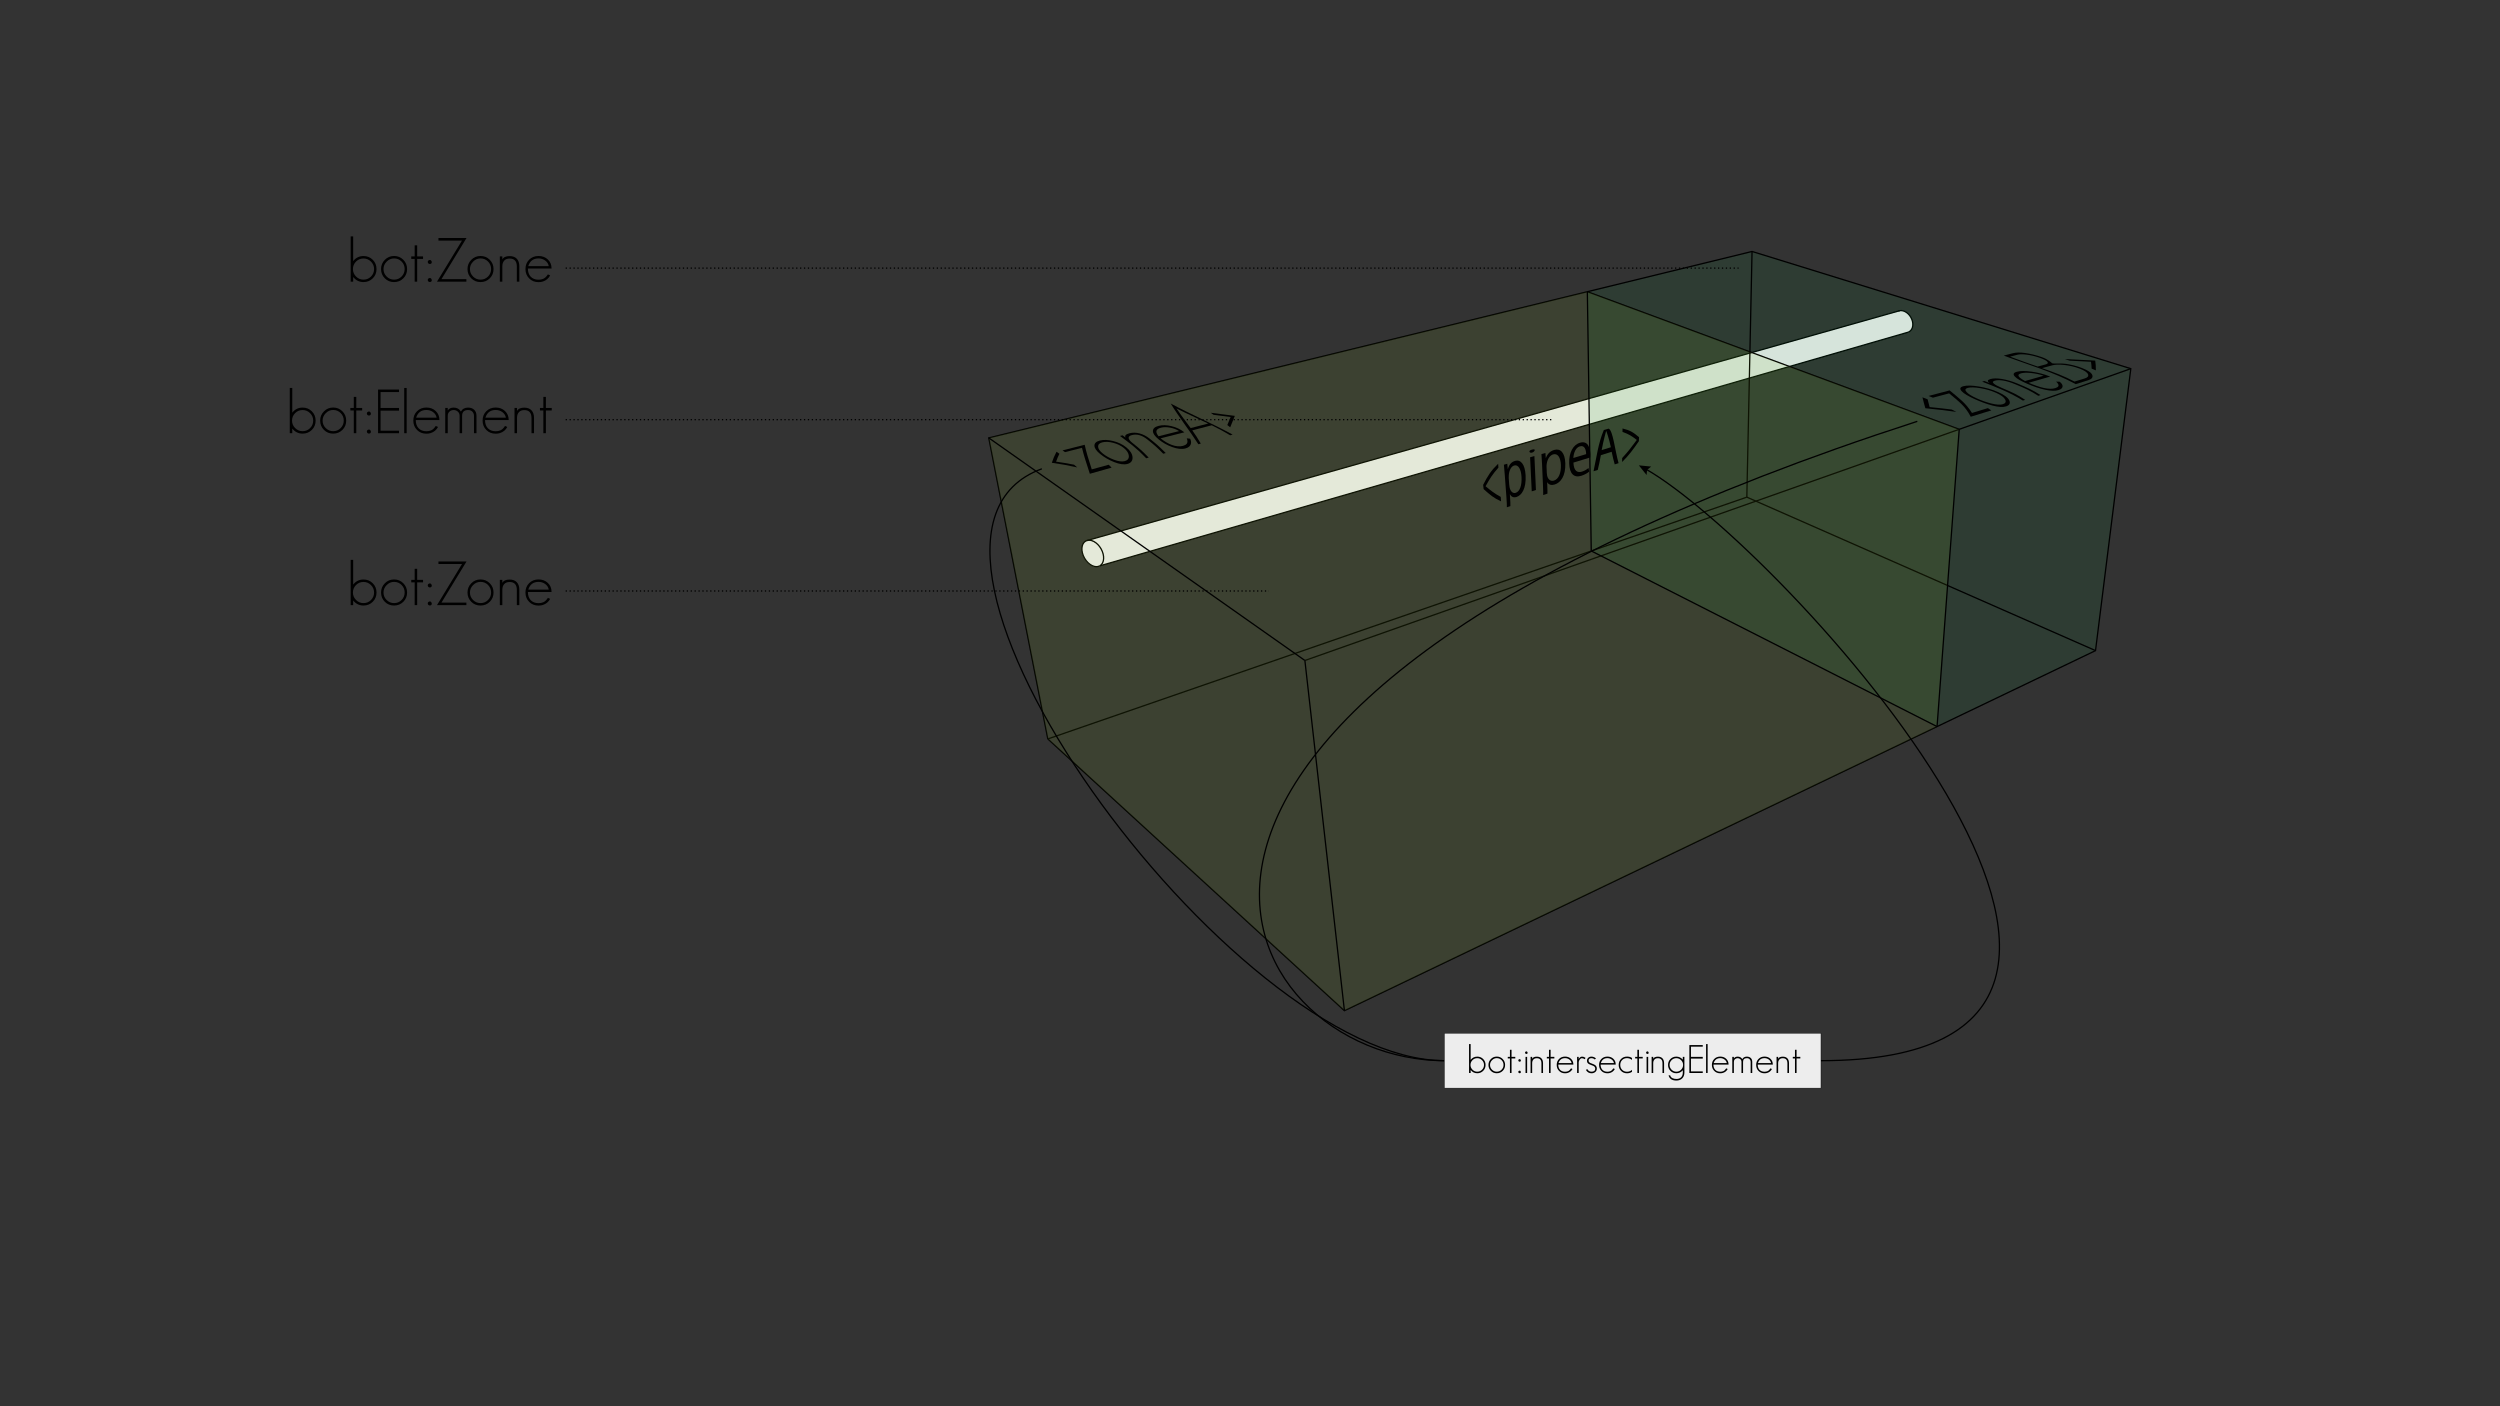 <?xml version="1.0" encoding="utf-8"?>
<!-- Generator: Adobe Illustrator 16.0.0, SVG Export Plug-In . SVG Version: 6.00 Build 0)  -->
<!DOCTYPE svg PUBLIC "-//W3C//DTD SVG 1.1//EN" "http://www.w3.org/Graphics/SVG/1.1/DTD/svg11.dtd">
<svg version="1.1" id="Layer_1" xmlns="http://www.w3.org/2000/svg" xmlns:xlink="http://www.w3.org/1999/xlink" x="0px" y="0px"
	 width="1920px" height="1080px" viewBox="0 0 1920 1080" enable-background="new 0 0 1920 1080" xml:space="preserve">
<rect x="0" y="0" width="1920" height="1080" fill="#333333" stroke="none"/>
<g>
	<path fill="#EDEDED" d="M834.322,415.269L1459,238.595l-1.111,0.313c3.115-1.304,7.302,0.721,9.63,4.776
		c2.469,4.299,1.911,9.251-1.242,11.062c-0.25,0.144-0.51,0.264-0.777,0.36L844.701,434.541c3.492-2.004,3.879-7.883,0.865-13.133
		C842.704,416.42,837.8,413.797,834.322,415.269z"/>
	<g>
		<path fill="#EDEDED" d="M844.702,434.744c3.491-2.004,3.879-7.883,0.864-13.133c-2.861-4.987-7.767-7.61-11.244-6.139
			c-0.183,0.077-0.359,0.166-0.532,0.265c-3.491,2.004-3.878,7.883-0.864,13.133C835.938,434.119,841.211,436.749,844.702,434.744z"
			/>
		<path fill="none" stroke="#000000" stroke-miterlimit="10" d="M844.702,434.541c-3.491,2.004-8.766-0.625-11.776-5.875
			c-3.014-5.25-2.627-11.129,0.864-13.133c0.173-0.1,0.351-0.188,0.532-0.265"/>
		<path fill="none" stroke="#000000" stroke-miterlimit="10" d="M834.322,415.268c3.479-1.471,8.383,1.152,11.244,6.139
			c3.015,5.25,2.627,11.129-0.864,13.133"/>
		<path fill="none" stroke="#000000" stroke-miterlimit="10" d="M1457.891,238.907c3.115-1.304,7.302,0.721,9.627,4.776
			c2.47,4.299,1.912,9.251-1.239,11.062c-0.252,0.144-0.513,0.264-0.777,0.36"/>
	</g>
	<line fill="none" stroke="#000000" stroke-miterlimit="10" x1="834.323" y1="415.269" x2="1459" y2="238.595"/>
	<line fill="none" stroke="#000000" stroke-miterlimit="10" x1="844.702" y1="434.541" x2="1465.5" y2="255.104"/>
</g>
<g>
	<polygon opacity="0.1" fill="#008D36" enable-background="new    " points="1219.076,224.022 1345.573,193.129 1636.465,283.135 
		1609.354,499.671 1487.656,558.018 1222.076,423.136 	"/>
	<polyline fill="none" stroke="#000000" stroke-miterlimit="10" points="804.719,567.502 759.354,336.299 1345.573,193.129 
		1636.465,283.135 1609.354,499.671 1032.517,776.213 804.719,567.502 	"/>
	<line fill="none" stroke="#000000" stroke-miterlimit="10" x1="1341.563" y1="381.806" x2="804.719" y2="567.502"/>
	<line fill="none" stroke="#000000" stroke-miterlimit="10" x1="1609.354" y1="499.671" x2="1341.563" y2="381.806"/>
	<line fill="none" stroke="#000000" stroke-miterlimit="10" x1="1345.573" y1="193.129" x2="1341.563" y2="381.806"/>
	<line fill="none" stroke="#000000" stroke-miterlimit="10" x1="1504.681" y1="329.697" x2="1219.076" y2="224.022"/>
	<line fill="none" stroke="#000000" stroke-miterlimit="10" x1="1002.15" y1="507.253" x2="1636.465" y2="283.135"/>
	<polyline opacity="0.1" fill="#95C11F" enable-background="new    " points="759.354,336.299 1219.076,224.022 1504.681,329.697 
		1487.656,558.018 1032.517,776.213 804.719,567.502 	"/>
	<line fill="none" stroke="#000000" stroke-miterlimit="10" x1="1002.15" y1="507.253" x2="759.354" y2="336.299"/>
	<line fill="none" stroke="#000000" stroke-miterlimit="10" x1="1222.076" y1="423.136" x2="1219.076" y2="224.022"/>
	<line fill="none" stroke="#000000" stroke-miterlimit="10" x1="1002.15" y1="507.253" x2="1032.517" y2="776.213"/>
	<line fill="none" stroke="#000000" stroke-miterlimit="10" x1="1504.681" y1="329.697" x2="1487.656" y2="558.018"/>
	<line fill="none" stroke="#000000" stroke-miterlimit="10" x1="1222.076" y1="423.136" x2="1487.656" y2="558.018"/>
</g>
<line fill="none" x1="1679.29" y1="391.695" x2="1701.798" y2="401.33"/>
<polyline fill="none" points="890.924,591.273 1005.82,536.268 1002.391,653.838 893.196,713.182 "/>
<polygon fill="none" points="1559.887,518.661 1636.465,480.737 1620.709,588.781 1547.046,628.215 "/>
<g>
	<rect x="79.978" y="297.957" fill="none" width="344.979" height="48.684"/>
	<path d="M239.544,330.12c-1.94,1.94-4.319,2.911-7.137,2.911c-3.224,0-5.869-1.299-7.935-3.897v3.568h-1.926v-34.745h1.926v18.969
		c2.034-2.598,4.679-3.896,7.935-3.896c2.817,0,5.181,0.955,7.09,2.863c1.94,1.941,2.911,4.32,2.911,7.138
		C242.408,325.846,241.453,328.21,239.544,330.12z M238.136,317.301c-1.597-1.597-3.507-2.395-5.729-2.395
		c-2.253,0-4.163,0.782-5.728,2.348c-1.598,1.596-2.395,3.521-2.395,5.775c0,2.223,0.797,4.132,2.395,5.728
		c1.596,1.597,3.505,2.395,5.728,2.395c2.254,0,4.163-0.781,5.729-2.348c1.597-1.596,2.395-3.521,2.395-5.773
		C240.53,320.807,239.732,318.898,238.136,317.301z"/>
	<path d="M263.021,330.12c-1.941,1.94-4.319,2.911-7.137,2.911c-2.818,0-5.181-0.955-7.091-2.864c-1.94-1.94-2.91-4.32-2.91-7.137
		c0-2.786,0.97-5.149,2.91-7.09c1.91-1.973,4.273-2.958,7.091-2.958c2.786,0,5.148,0.97,7.09,2.91
		c1.94,1.941,2.911,4.32,2.911,7.138C265.885,325.846,264.93,328.21,263.021,330.12z M261.658,317.254
		c-1.564-1.597-3.49-2.395-5.774-2.395c-2.191,0-4.085,0.814-5.682,2.441c-1.628,1.628-2.441,3.537-2.441,5.729
		c0,2.223,0.798,4.132,2.395,5.728c1.597,1.597,3.505,2.395,5.729,2.395c2.253,0,4.163-0.781,5.728-2.348
		c1.597-1.596,2.395-3.521,2.395-5.774C264.006,320.745,263.224,318.82,261.658,317.254z"/>
	<path d="M273.631,315.235v17.467h-1.925v-17.467h-2.63v-1.925h2.63v-8.498h1.925v8.498h4.508v1.925H273.631z"/>
	<path d="M283.303,319.132c-0.344,0-0.703-0.141-1.079-0.423c-0.282-0.281-0.438-0.657-0.47-1.127c0-0.845,0.517-1.361,1.549-1.549
		c0.783,0,1.299,0.517,1.551,1.549C284.854,318.616,284.336,319.132,283.303,319.132z M283.303,332.983
		c-0.344,0-0.703-0.141-1.079-0.422c-0.282-0.282-0.438-0.657-0.47-1.127c0-0.846,0.517-1.361,1.549-1.55
		c0.783,0,1.299,0.517,1.551,1.55C284.854,332.467,284.336,332.983,283.303,332.983z"/>
	<path d="M290.346,332.702v-33.524h16.105v1.925h-14.18v12.208h14.18v2.066h-14.18v15.4h14.18v1.925H290.346z"/>
	<path d="M310.441,332.702v-34.745h1.879v34.745H310.441z"/>
	<path d="M319.314,322.607c0,2.629,0.704,4.711,2.112,6.244c1.472,1.566,3.49,2.348,6.058,2.348c1.313,0,2.504-0.218,3.567-0.657
		c1.347-0.563,2.551-1.705,3.615-3.427l1.738,0.798c-1.222,2.316-3.101,3.882-5.636,4.695c-0.971,0.313-2.065,0.47-3.286,0.47
		c-2.91,0-5.306-0.955-7.185-2.864c-1.91-1.909-2.864-4.304-2.864-7.184c0-2.911,0.939-5.306,2.817-7.185
		c1.908-1.908,4.32-2.863,7.23-2.863c2.88,0,5.259,0.892,7.137,2.676c1.909,1.784,2.865,4.102,2.865,6.949H319.314L319.314,322.607z
		 M332.556,316.456c-1.472-1.063-3.162-1.596-5.07-1.596c-4.008,0-6.638,1.972-7.889,5.916h15.729
		C335.013,318.992,334.089,317.552,332.556,316.456z"/>
	<path d="M364.014,332.702V319.32c0-1.188-0.393-2.222-1.174-3.099c-0.783-0.876-1.91-1.314-3.381-1.314
		c-3.037,0-4.555,1.472-4.555,4.413v13.382h-1.925V319.32c0-1.314-0.438-2.362-1.314-3.146c-0.909-0.846-1.988-1.268-3.239-1.268
		c-1.285,0-2.364,0.407-3.24,1.221c-0.877,0.782-1.313,1.847-1.313,3.192v13.382h-1.926V313.31h1.926v1.925
		c0.938-1.471,2.457-2.206,4.555-2.206c2.504,0,4.351,1.018,5.539,3.052c1.127-2.034,2.959-3.052,5.494-3.052
		c1.94,0,3.506,0.548,4.695,1.643c1.188,1.127,1.784,2.677,1.784,4.648v13.382H364.014z"/>
	<path d="M372.512,322.607c0,2.629,0.704,4.711,2.113,6.244c1.471,1.566,3.489,2.348,6.057,2.348c1.314,0,2.504-0.218,3.568-0.657
		c1.346-0.563,2.551-1.705,3.615-3.427l1.736,0.798c-1.221,2.316-3.099,3.882-5.634,4.695c-0.971,0.313-2.065,0.47-3.287,0.47
		c-2.911,0-5.306-0.955-7.184-2.864c-1.91-1.909-2.865-4.304-2.865-7.184c0-2.911,0.939-5.306,2.818-7.185
		c1.908-1.908,4.318-2.863,7.229-2.863c2.879,0,5.259,0.892,7.138,2.676c1.907,1.784,2.863,4.102,2.863,6.949H372.512
		L372.512,322.607z M385.752,316.456c-1.471-1.063-3.162-1.596-5.07-1.596c-4.008,0-6.637,1.972-7.889,5.916h15.729
		C388.209,318.992,387.285,317.552,385.752,316.456z"/>
	<path d="M408.195,332.702v-11.598c0-4.1-1.849-6.15-5.541-6.15c-1.815,0-3.192,0.532-4.131,1.597
		c-0.972,1.064-1.456,2.52-1.456,4.366v11.785h-1.926V313.31h1.926v2.348c0.876-1.721,2.738-2.582,5.587-2.582
		c2.41,0,4.257,0.688,5.541,2.065c1.282,1.378,1.925,3.303,1.925,5.775v11.785L408.195,332.702L408.195,332.702z"/>
	<path d="M419.229,315.235v17.467h-1.926v-17.467h-2.63v-1.925h2.63v-8.498h1.926v8.498h4.508v1.925H419.229z"/>
</g>
<line fill="none" stroke="#000000" stroke-miterlimit="10" stroke-dasharray="1,2" x1="434.416" y1="322.299" x2="1193" y2="322.299"/>
<g>
	<rect x="79.978" y="181.569" fill="none" width="344.979" height="48.684"/>
	<path d="M286.309,213.731c-1.941,1.94-4.32,2.911-7.137,2.911c-3.225,0-5.869-1.299-7.936-3.897v3.568h-1.925v-34.745h1.925v18.969
		c2.035-2.598,4.68-3.896,7.936-3.896c2.816,0,5.18,0.955,7.09,2.863c1.939,1.941,2.91,4.32,2.91,7.138
		C289.172,209.458,288.217,211.822,286.309,213.731z M284.9,200.913c-1.598-1.597-3.507-2.395-5.729-2.395
		c-2.254,0-4.164,0.782-5.729,2.348c-1.597,1.596-2.395,3.521-2.395,5.775c0,2.223,0.798,4.132,2.395,5.728
		c1.596,1.597,3.506,2.395,5.729,2.395c2.254,0,4.162-0.781,5.729-2.348c1.596-1.596,2.395-3.521,2.395-5.774
		C287.295,204.419,286.496,202.51,284.9,200.913z"/>
	<path d="M309.785,213.731c-1.941,1.94-4.32,2.911-7.137,2.911c-2.818,0-5.183-0.955-7.091-2.864c-1.94-1.94-2.911-4.32-2.911-7.137
		c0-2.786,0.971-5.149,2.911-7.09c1.909-1.973,4.272-2.958,7.091-2.958c2.784,0,5.147,0.97,7.09,2.91
		c1.938,1.941,2.91,4.32,2.91,7.138C312.648,209.458,311.693,211.822,309.785,213.731z M308.423,200.866
		c-1.564-1.597-3.491-2.395-5.773-2.395c-2.191,0-4.086,0.814-5.683,2.441c-1.629,1.628-2.441,3.537-2.441,5.729
		c0,2.223,0.798,4.132,2.395,5.728c1.596,1.597,3.505,2.395,5.729,2.395c2.253,0,4.161-0.781,5.728-2.348
		c1.597-1.596,2.396-3.521,2.396-5.774C310.771,204.356,309.988,202.432,308.423,200.866z"/>
	<path d="M320.395,198.847v17.467h-1.924v-17.467h-2.63v-1.925h2.63v-8.498h1.924v8.498h4.509v1.925H320.395z"/>
	<path d="M330.067,202.744c-0.346,0-0.704-0.141-1.079-0.423c-0.282-0.281-0.439-0.657-0.472-1.127c0-0.845,0.519-1.361,1.551-1.549
		c0.781,0,1.299,0.517,1.55,1.549C331.617,202.228,331.101,202.744,330.067,202.744z M330.067,216.595
		c-0.346,0-0.704-0.141-1.079-0.422c-0.282-0.282-0.439-0.657-0.472-1.127c0-0.846,0.519-1.361,1.551-1.55
		c0.781,0,1.299,0.517,1.55,1.55C331.617,216.079,331.101,216.595,330.067,216.595z"/>
	<path d="M339.035,214.389h19.156v1.925h-22.584l19.202-31.553h-18.075v-1.972h21.551L339.035,214.389z"/>
	<path d="M376.174,213.731c-1.94,1.94-4.318,2.911-7.137,2.911c-2.816,0-5.181-0.955-7.09-2.864c-1.941-1.94-2.91-4.32-2.91-7.137
		c0-2.786,0.969-5.149,2.91-7.09c1.909-1.973,4.272-2.958,7.09-2.958c2.786,0,5.147,0.97,7.09,2.91
		c1.941,1.941,2.912,4.32,2.912,7.138C379.039,209.458,378.083,211.822,376.174,213.731z M374.813,200.866
		c-1.565-1.597-3.49-2.395-5.775-2.395c-2.191,0-4.084,0.814-5.682,2.441c-1.628,1.628-2.441,3.537-2.441,5.729
		c0,2.223,0.799,4.132,2.395,5.728c1.599,1.597,3.507,2.395,5.729,2.395c2.254,0,4.163-0.781,5.729-2.348
		c1.597-1.596,2.396-3.521,2.396-5.774C377.16,204.356,376.377,202.432,374.813,200.866z"/>
	<path d="M396.927,216.313v-11.598c0-4.1-1.847-6.15-5.54-6.15c-1.815,0-3.192,0.532-4.133,1.597
		c-0.971,1.064-1.455,2.52-1.455,4.366v11.785h-1.925v-19.392h1.925v2.348c0.876-1.721,2.738-2.582,5.588-2.582
		c2.41,0,4.256,0.688,5.54,2.065c1.283,1.378,1.925,3.303,1.925,5.775v11.785L396.927,216.313L396.927,216.313z"/>
	<path d="M405.425,206.219c0,2.629,0.704,4.711,2.112,6.244c1.471,1.566,3.49,2.348,6.058,2.348c1.314,0,2.504-0.218,3.568-0.657
		c1.345-0.563,2.551-1.705,3.615-3.427l1.736,0.798c-1.221,2.316-3.1,3.882-5.635,4.695c-0.971,0.313-2.064,0.47-3.286,0.47
		c-2.911,0-5.306-0.955-7.185-2.864c-1.909-1.909-2.863-4.304-2.863-7.184c0-2.911,0.939-5.306,2.816-7.185
		c1.908-1.908,4.319-2.863,7.23-2.863c2.88,0,5.259,0.892,7.137,2.676c1.909,1.784,2.864,4.102,2.864,6.949H405.425z
		 M418.666,200.067c-1.473-1.063-3.162-1.596-5.071-1.596c-4.007,0-6.637,1.972-7.888,5.916h15.729
		C421.123,202.604,420.199,201.164,418.666,200.067z"/>
</g>
<g>
	<g>
		<path d="M807.791,355.413c1.193-3.567,1.94-5.189,3.618-8.472c0.881,0.613,1.325,0.92,2.222,1.544
			c-1.143,2.349-1.663,3.533-2.564,6.05c5.503,0.81,8.264,1.264,13.804,2.34c0.977,0.808,1.467,1.226,2.46,2.098
			C819.477,357.239,815.57,356.569,807.791,355.413z"/>
		<path d="M838.465,360.482c5.152-1.436,7.769-2.15,13.041-3.575c0.876,0.864,1.316,1.312,2.203,2.239
			c-6.792,1.877-10.146,2.819-16.715,4.718c-3.316-10.297-4.404-13.331-6.024-19.941c-5.242,1.325-7.853,1.987-13.029,3.313
			c-0.77-0.541-1.149-0.808-1.906-1.34c6.752-1.724,10.163-2.586,17.009-4.31C834.486,348.09,835.468,350.975,838.465,360.482z"/>
		<path d="M869.785,351.146c0.178,2.563-1.088,4.395-3.861,5.149s-6.172,0.197-10.188-1.381c-4.082-1.604-7.689-3.734-10.718-6.183
			c-2.993-2.422-4.447-4.5-4.492-6.416c-0.045-1.932,1.356-3.272,4.218-3.988c2.828-0.708,6.176-0.608,10.089,0.363
			c3.913,0.972,7.313,2.548,10.26,4.972C868.038,346.087,869.609,348.625,869.785,351.146z M854.87,340.058
			c-3.196-0.82-5.944-0.924-8.26-0.345c-2.222,0.555-3.314,1.643-3.272,3.277c0.042,1.642,1.206,3.362,3.554,5.266
			c2.382,1.931,5.272,3.571,8.617,4.808c3.347,1.238,6.121,1.658,8.32,1.073c2.229-0.593,3.255-1.991,3.12-3.99
			c-0.138-2.037-1.396-4.067-3.755-6.008C860.801,342.171,858.031,340.869,854.87,340.058z"/>
		<path d="M893.353,348.463c-4.947-5.1-7.398-7.131-12.147-10.932c-4.197-3.359-8.064-4.339-11.813-3.405
			c-1.843,0.459-2.697,1.218-2.604,2.251c0.095,1.039,1.053,2.294,2.951,3.806c4.845,3.859,7.355,5.93,12.468,11.252
			c-0.771,0.206-1.154,0.308-1.923,0.514c-8.438-8.796-12.539-11.408-20.141-17.146c0.781-0.195,1.175-0.292,1.956-0.487
			c0.921,0.695,1.383,1.044,2.316,1.753c-0.823-1.52,0.236-2.621,3.127-3.342c2.445-0.61,4.985-0.571,7.65,0.142
			c2.665,0.714,5.238,2.005,7.768,4.023c4.82,3.846,7.308,5.898,12.322,11.056C894.511,348.153,894.125,348.257,893.353,348.463z"/>
		<path d="M891.339,336.63c2.704,2.208,5.604,3.969,8.62,5.072c3.108,1.136,5.969,1.411,8.543,0.728
			c1.318-0.35,2.287-0.889,2.888-1.605c0.761-0.905,0.775-2.351,0.053-4.186c1.025,0.109,1.539,0.164,2.563,0.275
			c1.188,2.446,0.941,4.547-0.741,6.08c-0.645,0.587-1.573,1.054-2.796,1.385c-2.914,0.79-6.326,0.367-10.216-1.042
			c-3.915-1.418-7.407-3.433-10.375-5.875c-3.001-2.469-4.466-4.541-4.444-6.44c0.021-1.93,1.518-3.243,4.434-3.976
			c2.885-0.726,6.136-0.657,9.793,0.215c3.684,0.878,6.996,2.402,9.931,4.759C902.34,333.869,898.678,334.79,891.339,336.63z
			 M898.398,328.388c-2.537-0.438-4.761-0.416-6.675,0.065c-4.019,1.009-4.739,3.076-1.977,6.595
			c6.353-1.588,9.521-2.383,15.807-3.975C903.414,329.715,901.029,328.843,898.398,328.388z"/>
		<path d="M944.797,334.306c-5.611-3.346-8.479-4.851-14.157-7.695c-5.925,1.567-8.928,2.348-14.979,3.904
			c2.604,3.705,3.932,5.649,6.552,10.162c-0.746,0.205-1.12,0.308-1.868,0.513c-6.796-10.629-14.697-20.514-21.255-31.285
			c15.62,8.448,31.983,15.31,47.564,23.859C945.912,333.982,945.541,334.09,944.797,334.306z M903.542,313.688
			c3.998,6.04,6.291,8.707,10.88,15.076c5.427-1.39,8.12-2.086,13.443-3.482C917.838,320.388,912.815,318.388,903.542,313.688z"/>
		<path d="M944.785,328.188c-0.88-0.715-1.321-1.065-2.204-1.759c1.059-2.541,1.569-3.763,2.546-6.159
			c-5.248-0.695-7.883-1.037-13.13-1.71c-0.874-0.626-1.308-0.938-2.174-1.558c7.401,0.938,11.132,1.414,18.544,2.38
			C947.023,322.763,946.304,324.494,944.785,328.188z"/>
	</g>
</g>
<line fill="none" stroke="#000000" stroke-miterlimit="10" stroke-dasharray="1,2" x1="434.416" y1="205.911" x2="1335.232" y2="205.911"/>
<line fill="none" stroke="#000000" stroke-miterlimit="10" stroke-dasharray="1,2" x1="434.416" y1="453.878" x2="974.521" y2="453.878"/>
<g>
	<rect x="79.978" y="429.983" fill="none" width="344.979" height="48.684"/>
	<path d="M286.309,462.146c-1.941,1.939-4.32,2.91-7.137,2.91c-3.225,0-5.869-1.299-7.936-3.896v3.567h-1.925v-34.744h1.925v18.969
		c2.035-2.599,4.68-3.896,7.936-3.896c2.816,0,5.18,0.955,7.09,2.863c1.939,1.941,2.91,4.32,2.91,7.138
		C289.172,457.872,288.217,460.236,286.309,462.146z M284.9,449.327c-1.598-1.597-3.507-2.396-5.729-2.396
		c-2.254,0-4.164,0.782-5.729,2.349c-1.597,1.596-2.395,3.521-2.395,5.774c0,2.224,0.798,4.132,2.395,5.729
		c1.596,1.597,3.506,2.395,5.729,2.395c2.254,0,4.162-0.781,5.729-2.348c1.596-1.596,2.395-3.521,2.395-5.774
		C287.295,452.833,286.496,450.924,284.9,449.327z"/>
	<path d="M309.785,462.146c-1.941,1.939-4.32,2.91-7.137,2.91c-2.818,0-5.183-0.955-7.091-2.863c-1.94-1.94-2.911-4.32-2.911-7.138
		c0-2.786,0.971-5.148,2.911-7.09c1.909-1.973,4.272-2.958,7.091-2.958c2.784,0,5.147,0.97,7.09,2.91
		c1.938,1.941,2.91,4.32,2.91,7.138C312.648,457.872,311.693,460.236,309.785,462.146z M308.423,449.28
		c-1.564-1.598-3.491-2.396-5.773-2.396c-2.191,0-4.086,0.814-5.683,2.441c-1.629,1.628-2.441,3.537-2.441,5.729
		c0,2.224,0.798,4.133,2.395,5.729c1.596,1.597,3.505,2.395,5.729,2.395c2.253,0,4.161-0.78,5.728-2.348
		c1.597-1.596,2.396-3.521,2.396-5.774C310.771,452.771,309.988,450.846,308.423,449.28z"/>
	<path d="M320.395,447.261v17.467h-1.924v-17.467h-2.63v-1.925h2.63v-8.498h1.924v8.498h4.509v1.925H320.395z"/>
	<path d="M330.067,451.158c-0.346,0-0.704-0.142-1.079-0.423c-0.282-0.281-0.439-0.657-0.472-1.127c0-0.846,0.519-1.361,1.551-1.55
		c0.781,0,1.299,0.518,1.55,1.55C331.617,450.642,331.101,451.158,330.067,451.158z M330.067,465.009
		c-0.346,0-0.704-0.141-1.079-0.422c-0.282-0.282-0.439-0.657-0.472-1.127c0-0.846,0.519-1.361,1.551-1.55
		c0.781,0,1.299,0.517,1.55,1.55C331.617,464.493,331.101,465.009,330.067,465.009z"/>
	<path d="M339.035,462.803h19.156v1.925h-22.584l19.202-31.553h-18.075v-1.972h21.551L339.035,462.803z"/>
	<path d="M376.174,462.146c-1.94,1.939-4.318,2.91-7.137,2.91c-2.816,0-5.181-0.955-7.09-2.863c-1.941-1.94-2.91-4.32-2.91-7.138
		c0-2.786,0.969-5.148,2.91-7.09c1.909-1.973,4.272-2.958,7.09-2.958c2.786,0,5.147,0.97,7.09,2.91
		c1.941,1.941,2.912,4.32,2.912,7.138C379.039,457.872,378.083,460.236,376.174,462.146z M374.813,449.28
		c-1.565-1.598-3.49-2.396-5.775-2.396c-2.191,0-4.084,0.814-5.682,2.441c-1.628,1.628-2.441,3.537-2.441,5.729
		c0,2.224,0.799,4.133,2.395,5.729c1.599,1.597,3.507,2.395,5.729,2.395c2.254,0,4.163-0.78,5.729-2.348
		c1.597-1.596,2.396-3.521,2.396-5.774C377.16,452.771,376.377,450.846,374.813,449.28z"/>
	<path d="M396.927,464.728V453.13c0-4.1-1.847-6.149-5.54-6.149c-1.815,0-3.192,0.531-4.133,1.597
		c-0.971,1.063-1.455,2.52-1.455,4.366v11.784h-1.925v-19.392h1.925v2.348c0.876-1.721,2.738-2.582,5.588-2.582
		c2.41,0,4.256,0.688,5.54,2.065c1.283,1.378,1.925,3.303,1.925,5.775v11.784L396.927,464.728L396.927,464.728z"/>
	<path d="M405.425,454.633c0,2.629,0.704,4.711,2.112,6.244c1.471,1.566,3.49,2.348,6.058,2.348c1.314,0,2.504-0.218,3.568-0.656
		c1.345-0.563,2.551-1.705,3.615-3.428l1.736,0.799c-1.221,2.315-3.1,3.882-5.635,4.694c-0.971,0.313-2.064,0.47-3.286,0.47
		c-2.911,0-5.306-0.954-7.185-2.863c-1.909-1.909-2.863-4.305-2.863-7.185c0-2.911,0.939-5.306,2.816-7.185
		c1.908-1.908,4.319-2.863,7.23-2.863c2.88,0,5.259,0.893,7.137,2.676c1.909,1.784,2.864,4.103,2.864,6.949H405.425L405.425,454.633
		z M418.666,448.481c-1.473-1.063-3.162-1.597-5.071-1.597c-4.007,0-6.637,1.973-7.888,5.916h15.729
		C421.123,451.018,420.199,449.578,418.666,448.481z"/>
</g>
<path fill="none" stroke="#000000" stroke-miterlimit="10" d="M800.146,360.032c-146.61,53.607,146.409,454.563,309.138,454.563"/>
<path fill="none" stroke="#000000" stroke-miterlimit="10" d="M1472.489,323.579c-687.854,222.642-525.935,491.017-363.206,491.017"
	/>
<g>
	
		<rect x="1109.283" y="793.525" fill="#EDEDED" stroke="#000000" stroke-width="0.3" stroke-miterlimit="10" width="289.23" height="42.143"/>
	<g>
		<path d="M1139.088,822.4c-1.24,1.24-2.76,1.86-4.56,1.86c-2.061,0-3.75-0.83-5.07-2.49v2.28h-1.229v-22.2h1.229v12.12
			c1.3-1.66,2.99-2.49,5.07-2.49c1.8,0,3.31,0.61,4.53,1.83c1.239,1.24,1.859,2.76,1.859,4.561
			C1140.918,819.671,1140.308,821.181,1139.088,822.4z M1138.188,814.211c-1.021-1.021-2.24-1.53-3.66-1.53
			c-1.44,0-2.66,0.5-3.66,1.5c-1.021,1.021-1.53,2.25-1.53,3.69c0,1.42,0.51,2.64,1.53,3.66c1.02,1.02,2.239,1.529,3.66,1.529
			c1.439,0,2.659-0.499,3.66-1.5c1.02-1.02,1.529-2.25,1.529-3.689C1139.718,816.451,1139.208,815.23,1138.188,814.211z"/>
		<path d="M1154.088,822.4c-1.24,1.24-2.76,1.86-4.56,1.86c-1.801,0-3.311-0.609-4.53-1.83c-1.24-1.239-1.86-2.76-1.86-4.56
			c0-1.78,0.62-3.29,1.86-4.53c1.22-1.26,2.729-1.89,4.53-1.89c1.779,0,3.289,0.62,4.529,1.859c1.24,1.24,1.86,2.76,1.86,4.561
			C1155.918,819.671,1155.308,821.181,1154.088,822.4z M1153.218,814.181c-1-1.02-2.23-1.53-3.689-1.53
			c-1.4,0-2.61,0.521-3.631,1.561c-1.04,1.04-1.56,2.26-1.56,3.66c0,1.42,0.51,2.64,1.53,3.66c1.02,1.02,2.239,1.529,3.66,1.529
			c1.439,0,2.659-0.499,3.659-1.5c1.021-1.02,1.53-2.25,1.53-3.689C1154.718,816.411,1154.218,815.181,1153.218,814.181z"/>
		<path d="M1160.867,812.891v11.16h-1.229v-11.16h-1.681v-1.229h1.681v-5.431h1.229v5.431h2.88v1.229H1160.867z"/>
		<path d="M1167.047,815.381c-0.22,0-0.449-0.09-0.689-0.271c-0.18-0.18-0.28-0.42-0.3-0.72c0-0.54,0.33-0.87,0.989-0.99
			c0.5,0,0.83,0.33,0.99,0.99C1168.037,815.051,1167.707,815.381,1167.047,815.381z M1167.047,824.23c-0.22,0-0.449-0.09-0.689-0.27
			c-0.18-0.18-0.28-0.42-0.3-0.72c0-0.54,0.33-0.87,0.989-0.99c0.5,0,0.83,0.33,0.99,0.99
			C1168.037,823.9,1167.707,824.23,1167.047,824.23z"/>
		<path d="M1172.237,809.44c-0.221,0-0.45-0.09-0.69-0.27c-0.18-0.18-0.28-0.42-0.3-0.72c0-0.54,0.33-0.87,0.99-0.99
			c0.499,0,0.829,0.33,0.989,0.99C1173.227,809.11,1172.897,809.44,1172.237,809.44z M1171.607,824.051v-12.39h1.229v12.39H1171.607
			z"/>
		<path d="M1183.817,824.051v-7.41c0-2.62-1.181-3.93-3.54-3.93c-1.16,0-2.04,0.34-2.641,1.02c-0.62,0.681-0.93,1.61-0.93,2.79v7.53
			h-1.229v-12.39h1.229v1.5c0.56-1.1,1.75-1.65,3.57-1.65c1.54,0,2.72,0.44,3.54,1.32c0.819,0.88,1.229,2.11,1.229,3.689v7.53
			H1183.817z"/>
		<path d="M1190.867,812.891v11.16h-1.229v-11.16h-1.681v-1.229h1.681v-5.431h1.229v5.431h2.88v1.229H1190.867z"/>
		<path d="M1196.747,817.601c0,1.681,0.45,3.011,1.351,3.99c0.939,1,2.229,1.5,3.87,1.5c0.84,0,1.6-0.14,2.279-0.42
			c0.86-0.36,1.63-1.09,2.311-2.19l1.109,0.511c-0.779,1.479-1.979,2.479-3.6,3c-0.62,0.199-1.32,0.3-2.1,0.3
			c-1.86,0-3.391-0.61-4.591-1.83c-1.22-1.22-1.83-2.75-1.83-4.59c0-1.86,0.601-3.391,1.801-4.59c1.22-1.22,2.76-1.83,4.62-1.83
			c1.84,0,3.359,0.569,4.56,1.71c1.22,1.14,1.83,2.62,1.83,4.439H1196.747z M1205.207,813.671c-0.94-0.68-2.02-1.021-3.239-1.021
			c-2.561,0-4.241,1.261-5.04,3.78h10.05C1206.777,815.291,1206.188,814.371,1205.207,813.671z"/>
		<path d="M1217.057,813.491c-0.32-0.24-0.66-0.431-1.021-0.57c-0.359-0.14-0.739-0.21-1.14-0.21c-0.34,0-0.66,0.104-0.96,0.314
			s-0.561,0.471-0.78,0.78c-0.22,0.311-0.395,0.655-0.524,1.035c-0.131,0.38-0.195,0.73-0.195,1.05v8.16h-1.229v-12.39h1.229v1.68
			c0.26-0.46,0.6-0.88,1.021-1.26c0.42-0.38,0.879-0.57,1.38-0.57c0.619,0,1.129,0.07,1.529,0.21c0.4,0.141,0.851,0.39,1.351,0.75
			L1217.057,813.491z"/>
		<path d="M1225.188,823.271c-0.801,0.681-1.761,1.021-2.88,1.021c-1.921,0-3.36-0.87-4.32-2.61l1.05-0.63
			c0.34,0.62,0.75,1.101,1.23,1.44c0.499,0.38,1.18,0.569,2.04,0.569c1.879,0,2.819-0.8,2.819-2.399c0-0.7-0.33-1.31-0.99-1.83
			c-0.199-0.12-0.484-0.255-0.854-0.405s-0.825-0.325-1.365-0.525c-1-0.359-1.72-0.72-2.16-1.08c-0.64-0.52-0.96-1.27-0.96-2.25
			c0-0.84,0.32-1.56,0.96-2.159c0.62-0.62,1.43-0.931,2.431-0.931c1.38,0,2.55,0.48,3.51,1.44l-0.9,0.78
			c-0.68-0.68-1.55-1.021-2.609-1.021c-1.44,0-2.16,0.63-2.16,1.89c0,0.561,0.22,1.021,0.66,1.381c0.359,0.28,0.93,0.55,1.71,0.81
			c0.68,0.24,1.239,0.465,1.68,0.675c0.439,0.21,0.77,0.396,0.99,0.556c0.859,0.659,1.29,1.55,1.29,2.67
			C1226.357,821.741,1225.967,822.61,1225.188,823.271z"/>
		<path d="M1229.267,817.601c0,1.681,0.45,3.011,1.351,3.99c0.939,1,2.229,1.5,3.87,1.5c0.84,0,1.6-0.14,2.279-0.42
			c0.86-0.36,1.63-1.09,2.311-2.19l1.109,0.511c-0.779,1.479-1.979,2.479-3.6,3c-0.62,0.199-1.32,0.3-2.1,0.3
			c-1.86,0-3.391-0.61-4.591-1.83c-1.22-1.22-1.83-2.75-1.83-4.59c0-1.86,0.601-3.391,1.801-4.59c1.22-1.22,2.76-1.83,4.62-1.83
			c1.84,0,3.359,0.569,4.56,1.71c1.22,1.14,1.83,2.62,1.83,4.439H1229.267z M1237.727,813.671c-0.94-0.68-2.02-1.021-3.239-1.021
			c-2.561,0-4.241,1.261-5.04,3.78h10.05C1239.297,815.291,1238.707,814.371,1237.727,813.671z"/>
		<path d="M1249.576,824.291c-1.841,0-3.37-0.61-4.59-1.83c-1.221-1.22-1.83-2.75-1.83-4.59s0.609-3.37,1.83-4.59
			c1.22-1.22,2.749-1.83,4.59-1.83c1.58,0,2.84,0.359,3.78,1.08v1.47l-0.78-0.51l-0.84-0.45c-0.761-0.26-1.48-0.391-2.16-0.391
			c-1.54,0-2.79,0.48-3.75,1.44c-0.98,0.98-1.47,2.24-1.47,3.78c0,1.52,0.489,2.77,1.47,3.75c0.979,0.979,2.229,1.47,3.75,1.47
			c1.439,0,2.7-0.48,3.78-1.44v1.53C1252.235,823.921,1250.976,824.291,1249.576,824.291z"/>
		<path d="M1258.726,812.891v11.16h-1.229v-11.16h-1.681v-1.229h1.681v-5.431h1.229v5.431h2.88v1.229H1258.726z"/>
		<path d="M1265.206,809.44c-0.221,0-0.45-0.09-0.69-0.27c-0.18-0.18-0.28-0.42-0.3-0.72c0-0.54,0.33-0.87,0.99-0.99
			c0.499,0,0.829,0.33,0.989,0.99C1266.195,809.11,1265.866,809.44,1265.206,809.44z M1264.576,824.051v-12.39h1.229v12.39H1264.576
			z"/>
		<path d="M1276.786,824.051v-7.41c0-2.62-1.181-3.93-3.54-3.93c-1.16,0-2.04,0.34-2.641,1.02c-0.62,0.681-0.93,1.61-0.93,2.79v7.53
			h-1.229v-12.39h1.229v1.5c0.56-1.1,1.75-1.65,3.57-1.65c1.54,0,2.72,0.44,3.54,1.32c0.819,0.88,1.229,2.11,1.229,3.689v7.53
			H1276.786z"/>
		<path d="M1291.937,828.19c-1.121,1.12-2.591,1.681-4.41,1.681c-3.381,0-5.4-1.331-6.061-3.99h1.23
			c0.22,0.979,0.85,1.71,1.89,2.189c0.82,0.38,1.8,0.57,2.94,0.57c1.54,0,2.729-0.43,3.569-1.29c0.86-0.86,1.29-2.06,1.29-3.6v-1.83
			c-1.3,1.56-2.95,2.34-4.949,2.34c-1.801,0-3.311-0.609-4.53-1.83c-1.24-1.239-1.86-2.76-1.86-4.56c0-1.801,0.61-3.311,1.83-4.53
			c1.24-1.24,2.76-1.86,4.561-1.86c1.979,0,3.63,0.78,4.949,2.34v-2.159h1.23v12.12
			C1293.616,825.601,1293.056,827.07,1291.937,828.19z M1291.096,814.211c-1.02-1.021-2.24-1.53-3.659-1.53
			c-1.44,0-2.66,0.5-3.66,1.5c-1.021,1.021-1.53,2.25-1.53,3.69c0,1.42,0.51,2.64,1.53,3.66c1.02,1.02,2.239,1.529,3.66,1.529
			c1.439,0,2.659-0.499,3.659-1.5c1.021-1.02,1.53-2.25,1.53-3.689C1292.626,816.451,1292.116,815.23,1291.096,814.211z"/>
		<path d="M1297.426,824.051v-21.42h10.29v1.229h-9.06v7.801h9.06v1.319h-9.06v9.84h9.06v1.23H1297.426z"/>
		<path d="M1310.265,824.051v-22.2h1.2v22.2H1310.265z"/>
		<path d="M1315.935,817.601c0,1.681,0.45,3.011,1.351,3.99c0.939,1,2.229,1.5,3.87,1.5c0.84,0,1.6-0.14,2.279-0.42
			c0.86-0.36,1.63-1.09,2.311-2.19l1.109,0.511c-0.779,1.479-1.979,2.479-3.6,3c-0.62,0.199-1.32,0.3-2.1,0.3
			c-1.86,0-3.391-0.61-4.591-1.83c-1.22-1.22-1.83-2.75-1.83-4.59c0-1.86,0.601-3.391,1.801-4.59c1.22-1.22,2.76-1.83,4.62-1.83
			c1.84,0,3.359,0.569,4.56,1.71c1.22,1.14,1.83,2.62,1.83,4.439H1315.935z M1324.395,813.671c-0.94-0.68-2.02-1.021-3.239-1.021
			c-2.561,0-4.241,1.261-5.04,3.78h10.05C1325.965,815.291,1325.375,814.371,1324.395,813.671z"/>
		<path d="M1344.495,824.051v-8.55c0-0.76-0.25-1.42-0.75-1.98c-0.5-0.56-1.221-0.84-2.16-0.84c-1.94,0-2.91,0.94-2.91,2.82v8.55
			h-1.229v-8.55c0-0.84-0.28-1.51-0.84-2.01c-0.581-0.54-1.271-0.811-2.07-0.811c-0.82,0-1.511,0.261-2.07,0.78
			c-0.56,0.5-0.84,1.18-0.84,2.04v8.55h-1.229v-12.39h1.229v1.229c0.6-0.939,1.57-1.41,2.91-1.41c1.6,0,2.779,0.65,3.54,1.95
			c0.72-1.3,1.89-1.95,3.51-1.95c1.24,0,2.24,0.351,3,1.051c0.76,0.72,1.14,1.71,1.14,2.97v8.55H1344.495z"/>
		<path d="M1349.924,817.601c0,1.681,0.45,3.011,1.351,3.99c0.939,1,2.229,1.5,3.87,1.5c0.84,0,1.6-0.14,2.279-0.42
			c0.86-0.36,1.63-1.09,2.311-2.19l1.109,0.511c-0.779,1.479-1.979,2.479-3.6,3c-0.62,0.199-1.32,0.3-2.1,0.3
			c-1.86,0-3.391-0.61-4.591-1.83c-1.22-1.22-1.83-2.75-1.83-4.59c0-1.86,0.601-3.391,1.801-4.59c1.22-1.22,2.76-1.83,4.62-1.83
			c1.84,0,3.359,0.569,4.56,1.71c1.22,1.14,1.83,2.62,1.83,4.439H1349.924z M1358.384,813.671c-0.94-0.68-2.02-1.021-3.239-1.021
			c-2.561,0-4.241,1.261-5.04,3.78h10.05C1359.954,815.291,1359.364,814.371,1358.384,813.671z"/>
		<path d="M1372.725,824.051v-7.41c0-2.62-1.181-3.93-3.54-3.93c-1.16,0-2.04,0.34-2.641,1.02c-0.62,0.681-0.93,1.61-0.93,2.79v7.53
			h-1.229v-12.39h1.229v1.5c0.56-1.1,1.75-1.65,3.57-1.65c1.54,0,2.72,0.44,3.54,1.32c0.819,0.88,1.229,2.11,1.229,3.689v7.53
			H1372.725z"/>
		<path d="M1379.773,812.891v11.16h-1.229v-11.16h-1.681v-1.229h1.681v-5.431h1.229v5.431h2.88v1.229H1379.773z"/>
	</g>
</g>
<g>
	<g>
		<path d="M1478.668,313.527c-0.937-3.475-1.461-5.124-2.236-8.384c1.58,0.606,2.373,0.911,3.966,1.526
			c0.588,2.331,0.93,3.514,1.557,5.964c7.02,0.709,10.449,1.083,17.016,1.894c1.445,0.708,2.15,1.068,3.521,1.805
			C1493.495,315.093,1488.657,314.546,1478.668,313.527z"/>
		<path d="M1514.478,317.144c4.899-1.484,7.345-2.225,12.229-3.712c1.085,0.688,1.608,1.039,2.609,1.756
			c-6.31,1.954-9.465,2.927-15.786,4.875c-4.336-8.342-9.007-11.55-16.59-17.965c-4.943,1.326-7.435,1.991-12.457,3.322
			c-1.367-0.53-2.05-0.794-3.408-1.318c6.565-1.719,9.803-2.576,16.225-4.285C1504.728,306.106,1509.43,309.205,1514.478,317.144z"
			/>
		<path d="M1543.152,307.574c1,2.17,0.028,3.74-2.509,4.53c-2.535,0.79-5.811,0.553-10.27-0.591
			c-4.533-1.163-9.146-2.894-13.959-5.073c-4.764-2.155-8.166-4.151-9.85-5.982c-1.73-1.883-1.312-3.151,1.325-3.857
			c2.607-0.699,6.546-0.629,11.786,0.227c5.243,0.857,10.352,2.268,15.046,4.368
			C1539.418,303.295,1542.168,305.439,1543.152,307.574z M1520.878,298.114c-4.267-0.717-7.497-0.788-9.628-0.211
			c-2.044,0.554-2.332,1.595-0.92,3.167c1.404,1.564,4.076,3.188,7.813,4.877c3.789,1.714,7.567,3.065,11.4,3.984
			c3.836,0.919,6.609,1.108,8.613,0.495c2.032-0.623,2.721-1.848,1.819-3.567c-0.916-1.752-3.203-3.484-6.965-5.17
			C1529.196,299.979,1525.087,298.821,1520.878,298.114z"/>
		<path d="M1565.385,303.976c-6.003-3.889-9.782-5.585-17.592-8.84c-6.901-2.877-12.309-3.729-15.703-2.801
			c-1.669,0.457-1.978,1.159-0.991,2.127c0.977,0.958,3.092,2.105,6.233,3.428c8.021,3.376,11.921,5.139,17.998,9.219
			c-0.695,0.216-1.042,0.324-1.736,0.541c-9.858-6.241-20.521-10.28-31.319-14.54c0.712-0.192,1.065-0.29,1.776-0.482
			c1.656,0.633,2.487,0.952,4.143,1.593c-2.226-1.396-2.027-2.435,0.596-3.146c2.219-0.601,5.128-0.605,8.718-0.008
			c3.591,0.597,7.561,1.715,11.727,3.44c7.941,3.288,11.79,4.998,17.896,8.927C1566.43,303.65,1566.082,303.758,1565.385,303.976z"
			/>
		<path d="M1558.022,293.975c4.321,1.841,8.145,3.209,11.651,3.98c3.609,0.793,6.484,0.844,8.817,0.125
			c1.193-0.368,1.988-0.873,2.334-1.501c0.438-0.793-0.075-1.997-1.719-3.512c1.115,0.039,1.674,0.06,2.781,0.099
			c2.346,1.994,2.725,3.729,1.487,5.088c-0.473,0.52-1.271,0.959-2.381,1.307c-2.65,0.829-6.006,0.714-10.39-0.246
			c-4.408-0.965-8.885-2.515-13.596-4.551c-4.762-2.058-8.082-3.898-9.637-5.608c-1.578-1.736-1.053-2.946,1.609-3.668
			c2.634-0.715,6.385-0.73,11.194-0.07c4.837,0.664,9.729,1.886,14.379,3.791C1567.932,291.117,1564.629,292.07,1558.022,293.975z
			 M1559.677,286.449c-3.185-0.31-5.664-0.232-7.409,0.246c-3.663,1.004-2.522,2.907,2.968,5.937
			c5.728-1.63,8.59-2.446,14.328-4.078C1566.298,287.457,1562.973,286.77,1559.677,286.449z"/>
		<path d="M1606.853,287.978c0.715,1.794-0.382,3.188-3.093,4.032c-3.859,1.203-5.782,1.803-9.621,3
			c-17.362-9.509-36.829-14.93-55.268-21.923c2.897-0.748,4.348-1.12,7.249-1.864c2.307-0.591,5.27-0.626,8.97-0.137
			c3.949,0.522,8.228,1.559,12.774,3.098c5.214,1.765,7.835,4.541,8.118,4.765c0.718,0.567,6.607-0.139,10.782,0.497
			c4.146,0.631,8.263,1.674,12.161,3.17C1603.59,284.404,1606.15,286.217,1606.853,287.978z M1556.634,272.393
			c-3.115-0.391-5.481-0.398-7.137,0.027c-2.307,0.593-3.459,0.89-5.763,1.485c8.198,3.139,12.652,4.597,21.202,7.621
			c2.461-0.666,3.689-0.998,6.156-1.664c1.666-0.45,2.063-1.166,1.172-2.135c-0.893-0.969-2.954-1.99-6.166-3.084
			C1562.777,273.511,1559.609,272.767,1556.634,272.393z M1585.324,280.294c-3.826-0.418-6.89-0.343-9.104,0.261
			c-3.177,0.866-4.758,1.299-7.925,2.166c10.806,3.874,16.228,5.801,24.933,10.329c3.163-0.971,4.75-1.456,7.929-2.431
			c2.187-0.67,3.036-1.761,2.452-3.179c-0.58-1.414-2.663-2.88-6.414-4.329C1593.396,281.646,1589.371,280.737,1585.324,280.294z"/>
		<path d="M1609.624,284.447c-1.278-0.542-1.928-0.811-3.25-1.339c-0.097-2.171-0.208-3.219-0.485-5.271
			c-6.478-0.32-9.763-0.486-16.37-0.843c-1.469-0.496-2.207-0.745-3.692-1.238c9.42,0.513,14.117,0.746,23.308,1.177
			C1609.506,279.821,1609.643,281.306,1609.624,284.447z"/>
	</g>
</g>
<g>
	<g>
		<path d="M1139.056,372.373c3.644-7.118,6.009-10.888,11.523-16.216c0.064,1.053,0.105,1.659,0.201,2.97
			c-4.541,5.146-6.539,8.292-9.822,14.255c0.005,0.047,0.008,0.071,0.013,0.118c4.308,3.532,6.675,5.432,11.598,8.115
			c0.111,1.466,0.167,2.163,0.256,3.425c-5.732-2.605-8.489-4.984-13.396-9.405C1139.278,374.325,1139.203,373.666,1139.056,372.373
			z"/>
		<path d="M1155.696,365.189c-0.265-3.624-0.51-6.247-0.704-8.288c1.024-0.298,1.545-0.448,2.597-0.751
			c0.141,1.468,0.221,2.298,0.391,4.058c0.024-0.007,0.037-0.012,0.063-0.02c0.985-3.502,2.835-5.474,5.603-6.258
			c4.095-1.162,7.54,2.374,8.016,11.103c0.563,10.334-3.062,15.356-6.9,16.611c-2.153,0.704-4.024,0.128-5.123-2.089
			c-0.025,0.008-0.038,0.013-0.063,0.021c0.357,5.523,0.504,7.975,0.408,9.115c-1.106,0.37-1.65,0.551-2.721,0.908
			C1157.441,387.326,1156.589,377.447,1155.696,365.189z M1159.063,372.06c0.054,0.775,0.153,1.49,0.273,2.097
			c0.665,3.352,2.619,5.024,4.737,4.343c3.129-1.006,4.832-5.657,4.45-12.277c-0.334-5.785-2.428-9.653-5.646-8.722
			c-2.077,0.601-3.803,3.343-4.113,7.366c-0.052,0.673-0.103,1.479-0.053,2.196C1158.853,369.052,1158.924,370.071,1159.063,372.06z
			"/>
		<path d="M1178.671,345.619c0.02,0.623-0.773,1.659-2.091,2.019c-1.163,0.318-2.008-0.252-2.01-0.909
			c-0.002-0.68,0.879-1.128,2.082-1.451C1177.893,344.944,1178.65,344.965,1178.671,345.619z M1176.375,377.362
			c-0.357-8.625-0.915-17.724-1.259-26.181c1.312-0.367,1.974-0.552,3.302-0.923c0.322,8.412,0.846,17.475,1.182,26.054
			C1178.301,376.736,1177.655,376.945,1176.375,377.362z"/>
		<path d="M1184.307,356.725c-0.148-3.494-0.332-6.019-0.479-7.978c1.214-0.338,1.825-0.508,3.047-0.849
			c0.109,1.404,0.169,2.202,0.296,3.89c0.029-0.008,0.047-0.014,0.076-0.022c1.271-3.425,3.443-5.396,6.528-6.253
			c4.563-1.269,8.124,1.992,8.384,10.33c0.308,9.872-3.674,14.795-8.043,16.22c-2.451,0.799-4.615,0.377-5.809-1.688
			c-0.031,0.01-0.048,0.015-0.078,0.025c0.201,5.305,0.28,7.657,0.215,8.695c-1.319,0.446-1.977,0.667-3.283,1.109
			C1185.309,378.105,1184.812,368.544,1184.307,356.725z M1187.943,363.175c0.029,0.746,0.12,1.431,0.233,2.007
			c0.631,3.176,2.846,4.682,5.26,3.909c3.566-1.141,5.53-5.661,5.318-11.992c-0.186-5.533-2.314-9.164-5.934-8.137
			c-2.335,0.663-4.408,3.388-4.928,7.282c-0.088,0.652-0.18,1.434-0.15,2.123C1187.822,360.28,1187.865,361.261,1187.943,363.175z"
			/>
		<path d="M1208.387,355.266c0.259,6.666,3.229,8.007,6.552,6.944c2.378-0.761,3.779-1.734,4.995-2.817
			c0.245,1.173,0.366,1.733,0.607,2.759c-1.137,0.981-3.088,2.27-5.989,3.214c-5.619,1.829-9.177-1.316-9.417-9.565
			c-0.239-8.249,3.003-14.288,8.425-15.821c6.073-1.717,7.721,4.153,7.803,9.051c0.017,0.99-0.049,1.788-0.077,2.294
			C1216.228,352.876,1213.623,353.671,1208.387,355.266z M1218.149,348.783c-0.022-3.083-0.998-7.096-4.799-6.004
			c-3.418,0.982-4.838,5.473-5.018,8.944C1212.301,350.54,1214.272,349.949,1218.149,348.783z"/>
		<path d="M1229.471,349.57c-0.955,4.938-1.428,7.512-2.385,11.314c-1.289,0.418-1.941,0.629-3.253,1.054
			c2.268-10.542,3.631-21.688,7.905-31.67c1.5-0.436,2.243-0.652,3.707-1.085c3.319,1.363,4.793,16.505,7.61,26.525
			c-1.161,0.376-1.752,0.567-2.953,0.956c-0.928-3.144-1.395-5.383-2.356-9.677C1234.543,347.993,1232.879,348.512,1229.471,349.57z
			 M1237.14,343.486c-0.895-3.911-1.353-5.91-2.291-8.821c-0.535-1.652-0.899-2.868-1.268-3.676
			c-0.028,0.008-0.042,0.013-0.071,0.021c-0.34,1.039-0.714,2.539-1.159,4.354c-0.91,3.477-1.364,5.773-2.271,10.296
			C1232.975,344.773,1234.391,344.338,1237.14,343.486z"/>
		<path d="M1258.653,338.837c-4.64,6.716-7.247,10.312-12.858,15.985c0.01-1.121,0.015-1.741,0.029-3.048
			c4.803-5.252,7.064-8.24,11.178-13.84c0.002-0.042,0.002-0.063,0.004-0.105c-3.791-2.946-6.033-4.376-10.933-6.136
			c0.011-1.165,0.013-1.703,0.019-2.632c5.815,1.371,8.455,3.087,12.693,6.717C1258.733,336.991,1258.706,337.608,1258.653,338.837z
			"/>
	</g>
</g>
<g>
	<g>
		<path fill="none" stroke="#000000" stroke-miterlimit="10" d="M1263.897,360.194c103.183,58.886,467.136,454.401,134.616,454.401"
			/>
		<g>
			<polygon points="1264.576,364.834 1264.963,360.83 1268.114,358.328 1258.634,357.387 			"/>
		</g>
	</g>
</g>
</svg>
